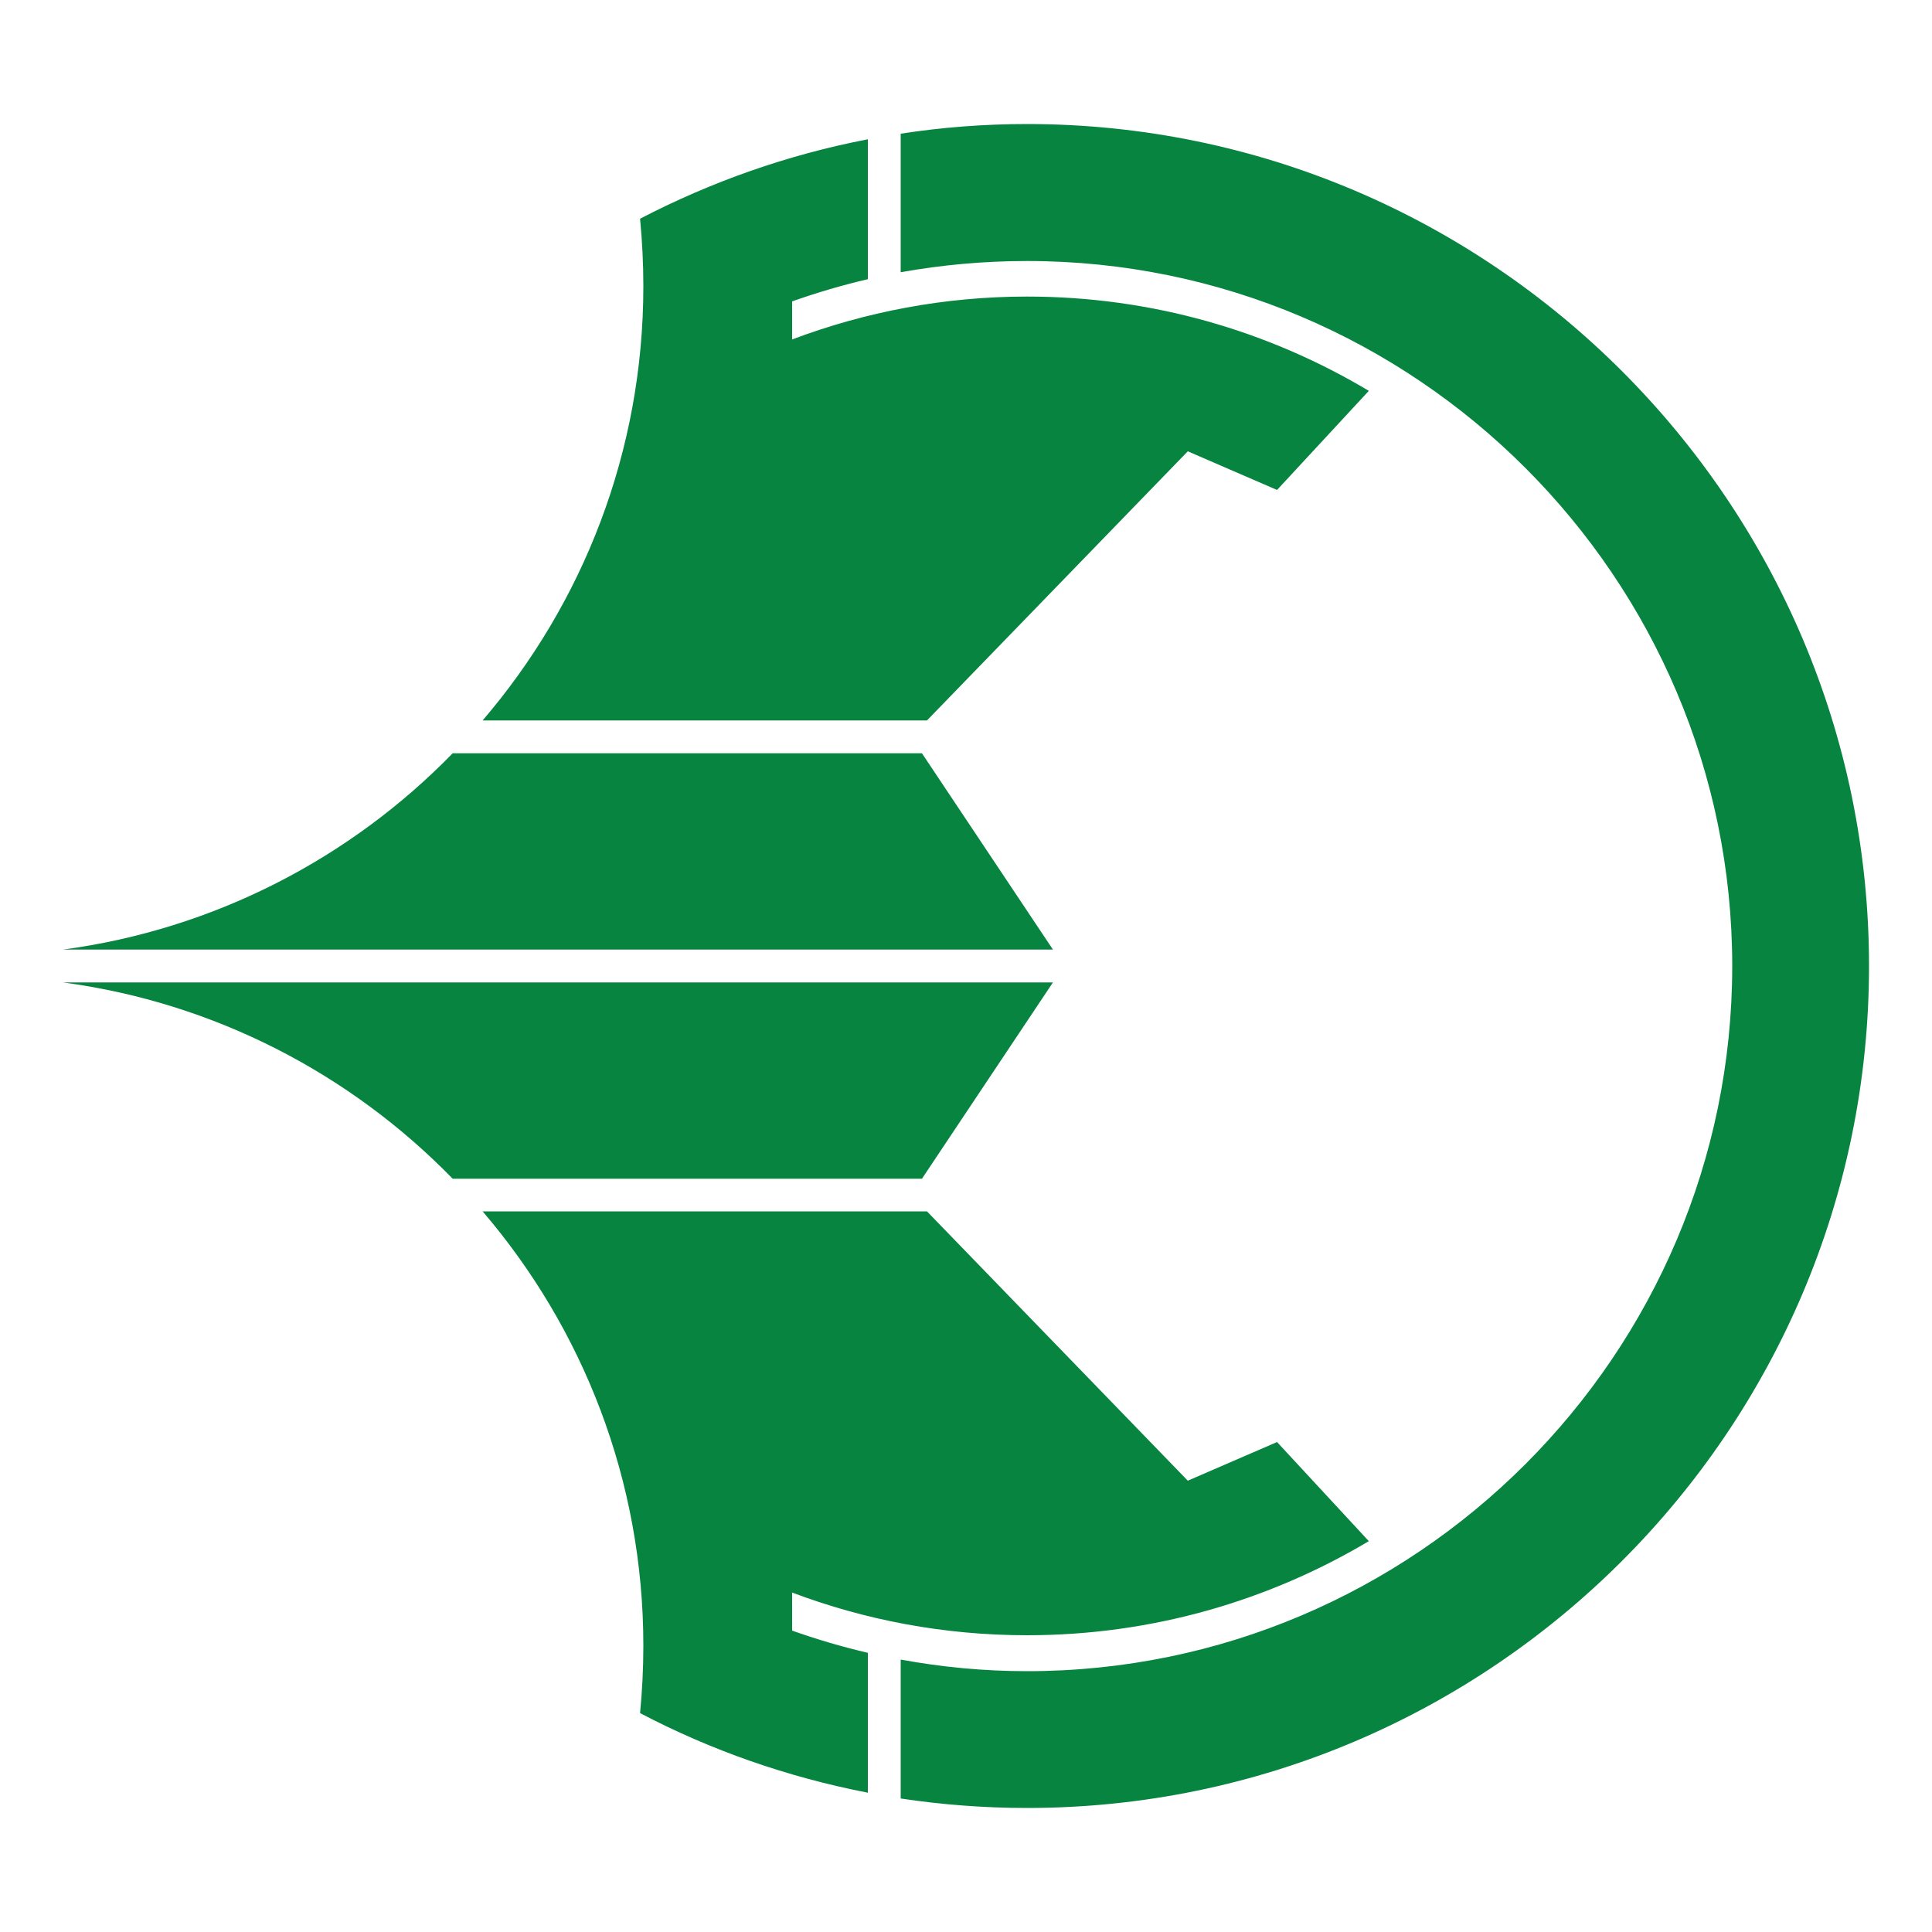 <?xml version="1.0" encoding="UTF-8"?>
<!DOCTYPE svg PUBLIC "-//W3C//DTD SVG 1.1//EN" "http://www.w3.org/Graphics/SVG/1.1/DTD/svg11.dtd">
<!-- Creator: CorelDRAW X7 -->
<svg xmlns="http://www.w3.org/2000/svg" xml:space="preserve" width="100mm" height="100mm" version="1.1"
     style="shape-rendering:geometricPrecision; text-rendering:geometricPrecision; image-rendering:optimizeQuality; fill-rule:evenodd; clip-rule:evenodd"
     viewBox="0 0 10000 10000"
>
 <defs>
  <style type="text/css">
   <![CDATA[
    .fil0 {fill:#068440}
   ]]>
  </style>
 </defs>
 <g id="Layer_x0020_1">
  <path class="fil0" d="M4492 721c-417,80 -813,221 -1179,411 11,115 17,232 17,349 0,857 -313,1642 -832,2248l2300 0 1350 -1393 462 200 475 -513c-519,-310 -1123,-488 -1769,-488 -427,0 -837,79 -1216,222l0 -197c127,-45 259,-84 392,-115l0 -724zm170 8588c213,32 432,49 654,49 2401,0 4358,-1957 4358,-4358 0,-2400 -1957,-4358 -4358,-4358 -222,0 -441,17 -654,50l0 717c213,-38 431,-58 654,-58 2011,0 3650,1639 3650,3649 0,2010 -1639,3650 -3650,3650 -223,0 -441,-21 -654,-60l0 719zm-1349 -442c366,192 762,331 1179,412l0 -724c-133,-31 -265,-70 -392,-115l0 -197c379,143 789,221 1216,221 646,0 1250,-178 1769,-487l-475 -513 -462 200 -1350 -1394 -2300 0c519,606 832,1392 832,2248 0,118 -6,234 -17,349zm-970 -2766l2429 0 678 -1016 -5124 0c786,105 1489,474 2017,1016zm3107 -1186l-678 -1016 -2429 0c-528,542 -1232,911 -2017,1016l5124 0z"/>
 </g>
</svg>
